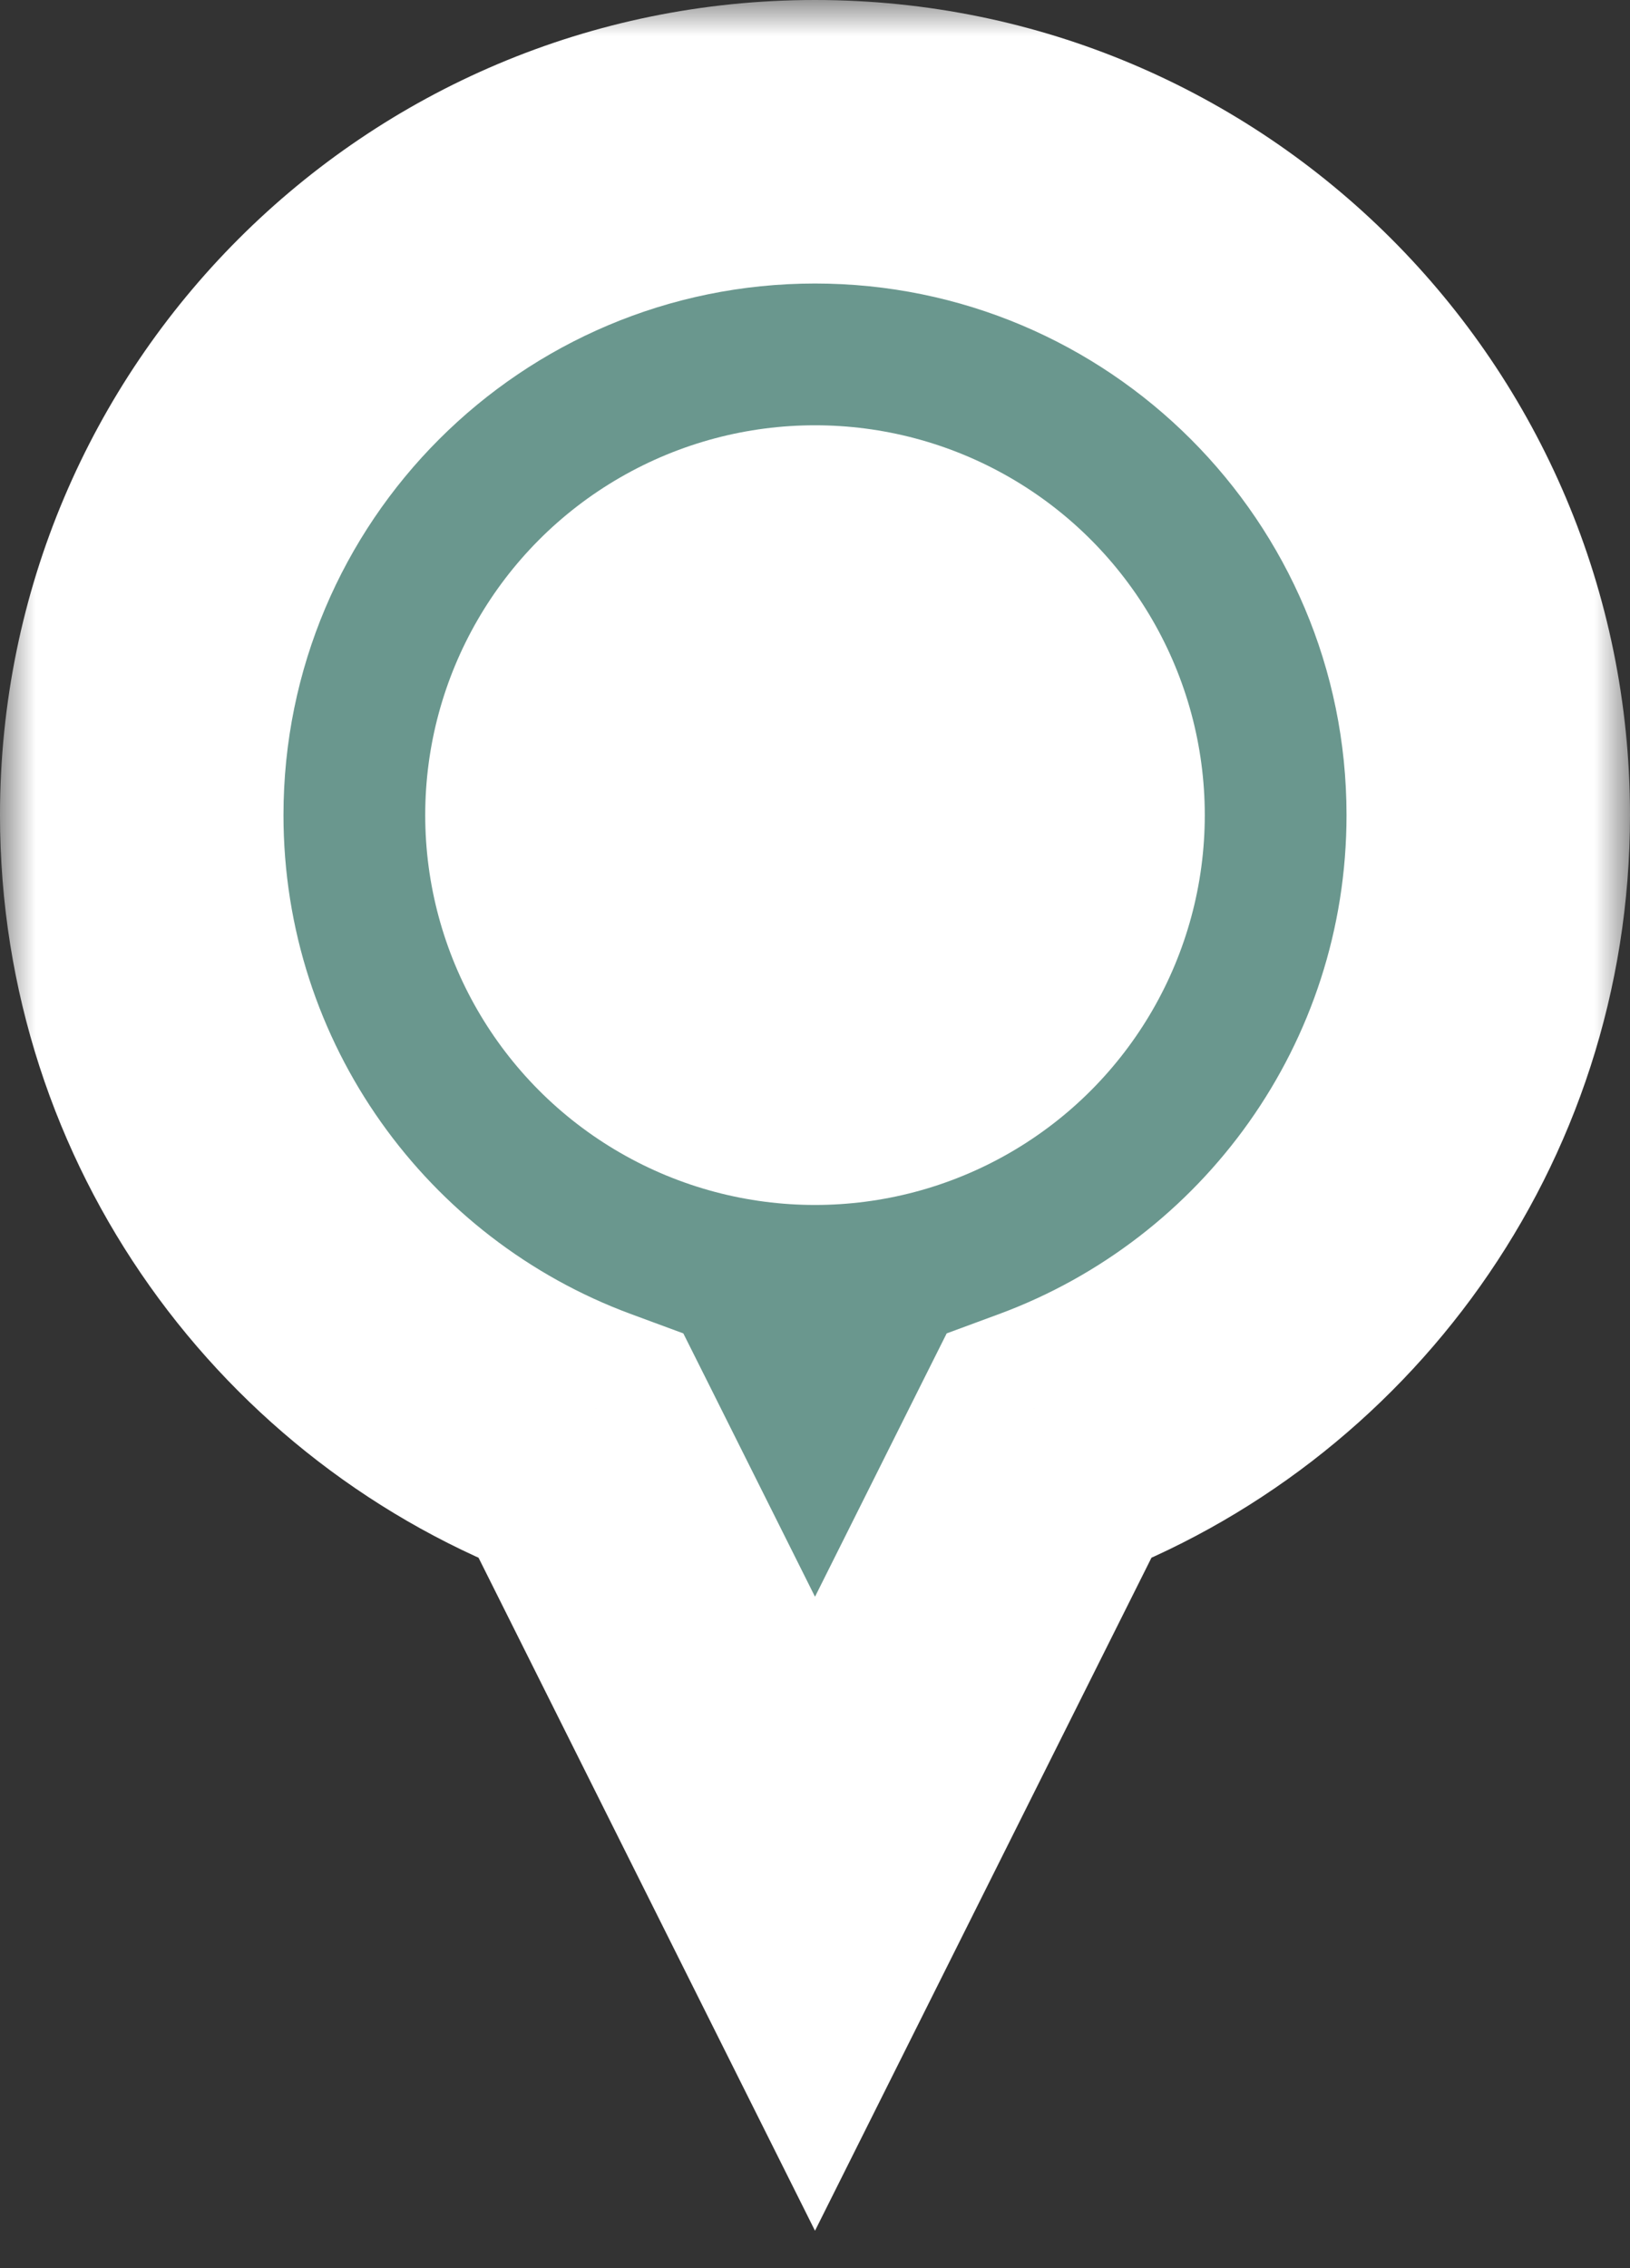<svg width="23" height="32" viewBox="0 0 23 32" fill="none" xmlns="http://www.w3.org/2000/svg">
<rect x="0" y="0" width="23" height="32" fill="#333333" stroke="none"/>
<mask id="path-1-outside-1" maskUnits="userSpaceOnUse" x="0" y="0" width="23" height="32" fill="black">
<rect fill="white" width="23" height="32"/>
<path fill-rule="evenodd" clip-rule="evenodd" d="M14.793 20.414C18.417 19.075 21 15.589 21 11.5C21 6.253 16.747 2 11.5 2C6.253 2 2 6.253 2 11.5C2 15.589 4.583 19.075 8.207 20.414L11.5 27L14.793 20.414Z"/>
</mask>
<path fill-rule="evenodd" clip-rule="evenodd" d="M14.793 20.414C18.417 19.075 21 15.589 21 11.5C21 6.253 16.747 2 11.5 2C6.253 2 2 6.253 2 11.5C2 15.589 4.583 19.075 8.207 20.414L11.5 27L14.793 20.414Z" fill="#6A978E"/>
<path d="M14.793 20.414L14.1 18.538L13.358 18.812L13.004 19.519L14.793 20.414ZM8.207 20.414L9.996 19.519L9.642 18.812L8.9 18.538L8.207 20.414ZM11.5 27L9.711 27.894L11.5 31.472L13.289 27.894L11.5 27ZM19 11.5C19 14.725 16.964 17.479 14.1 18.538L15.486 22.29C19.87 20.67 23 16.453 23 11.5H19ZM11.5 4C15.642 4 19 7.358 19 11.5H23C23 5.149 17.851 0 11.5 0V4ZM4 11.5C4 7.358 7.358 4 11.5 4V0C5.149 0 0 5.149 0 11.5H4ZM8.9 18.538C6.036 17.479 4 14.725 4 11.5H0C0 16.453 3.13 20.67 7.514 22.29L8.9 18.538ZM13.289 26.106L9.996 19.519L6.418 21.308L9.711 27.894L13.289 26.106ZM13.004 19.519L9.711 26.106L13.289 27.894L16.582 21.308L13.004 19.519Z" fill="white" mask="url(#path-1-outside-1)"/>
<circle cx="11.5" cy="11.5" r="5.5" fill="white"/>
</svg>
